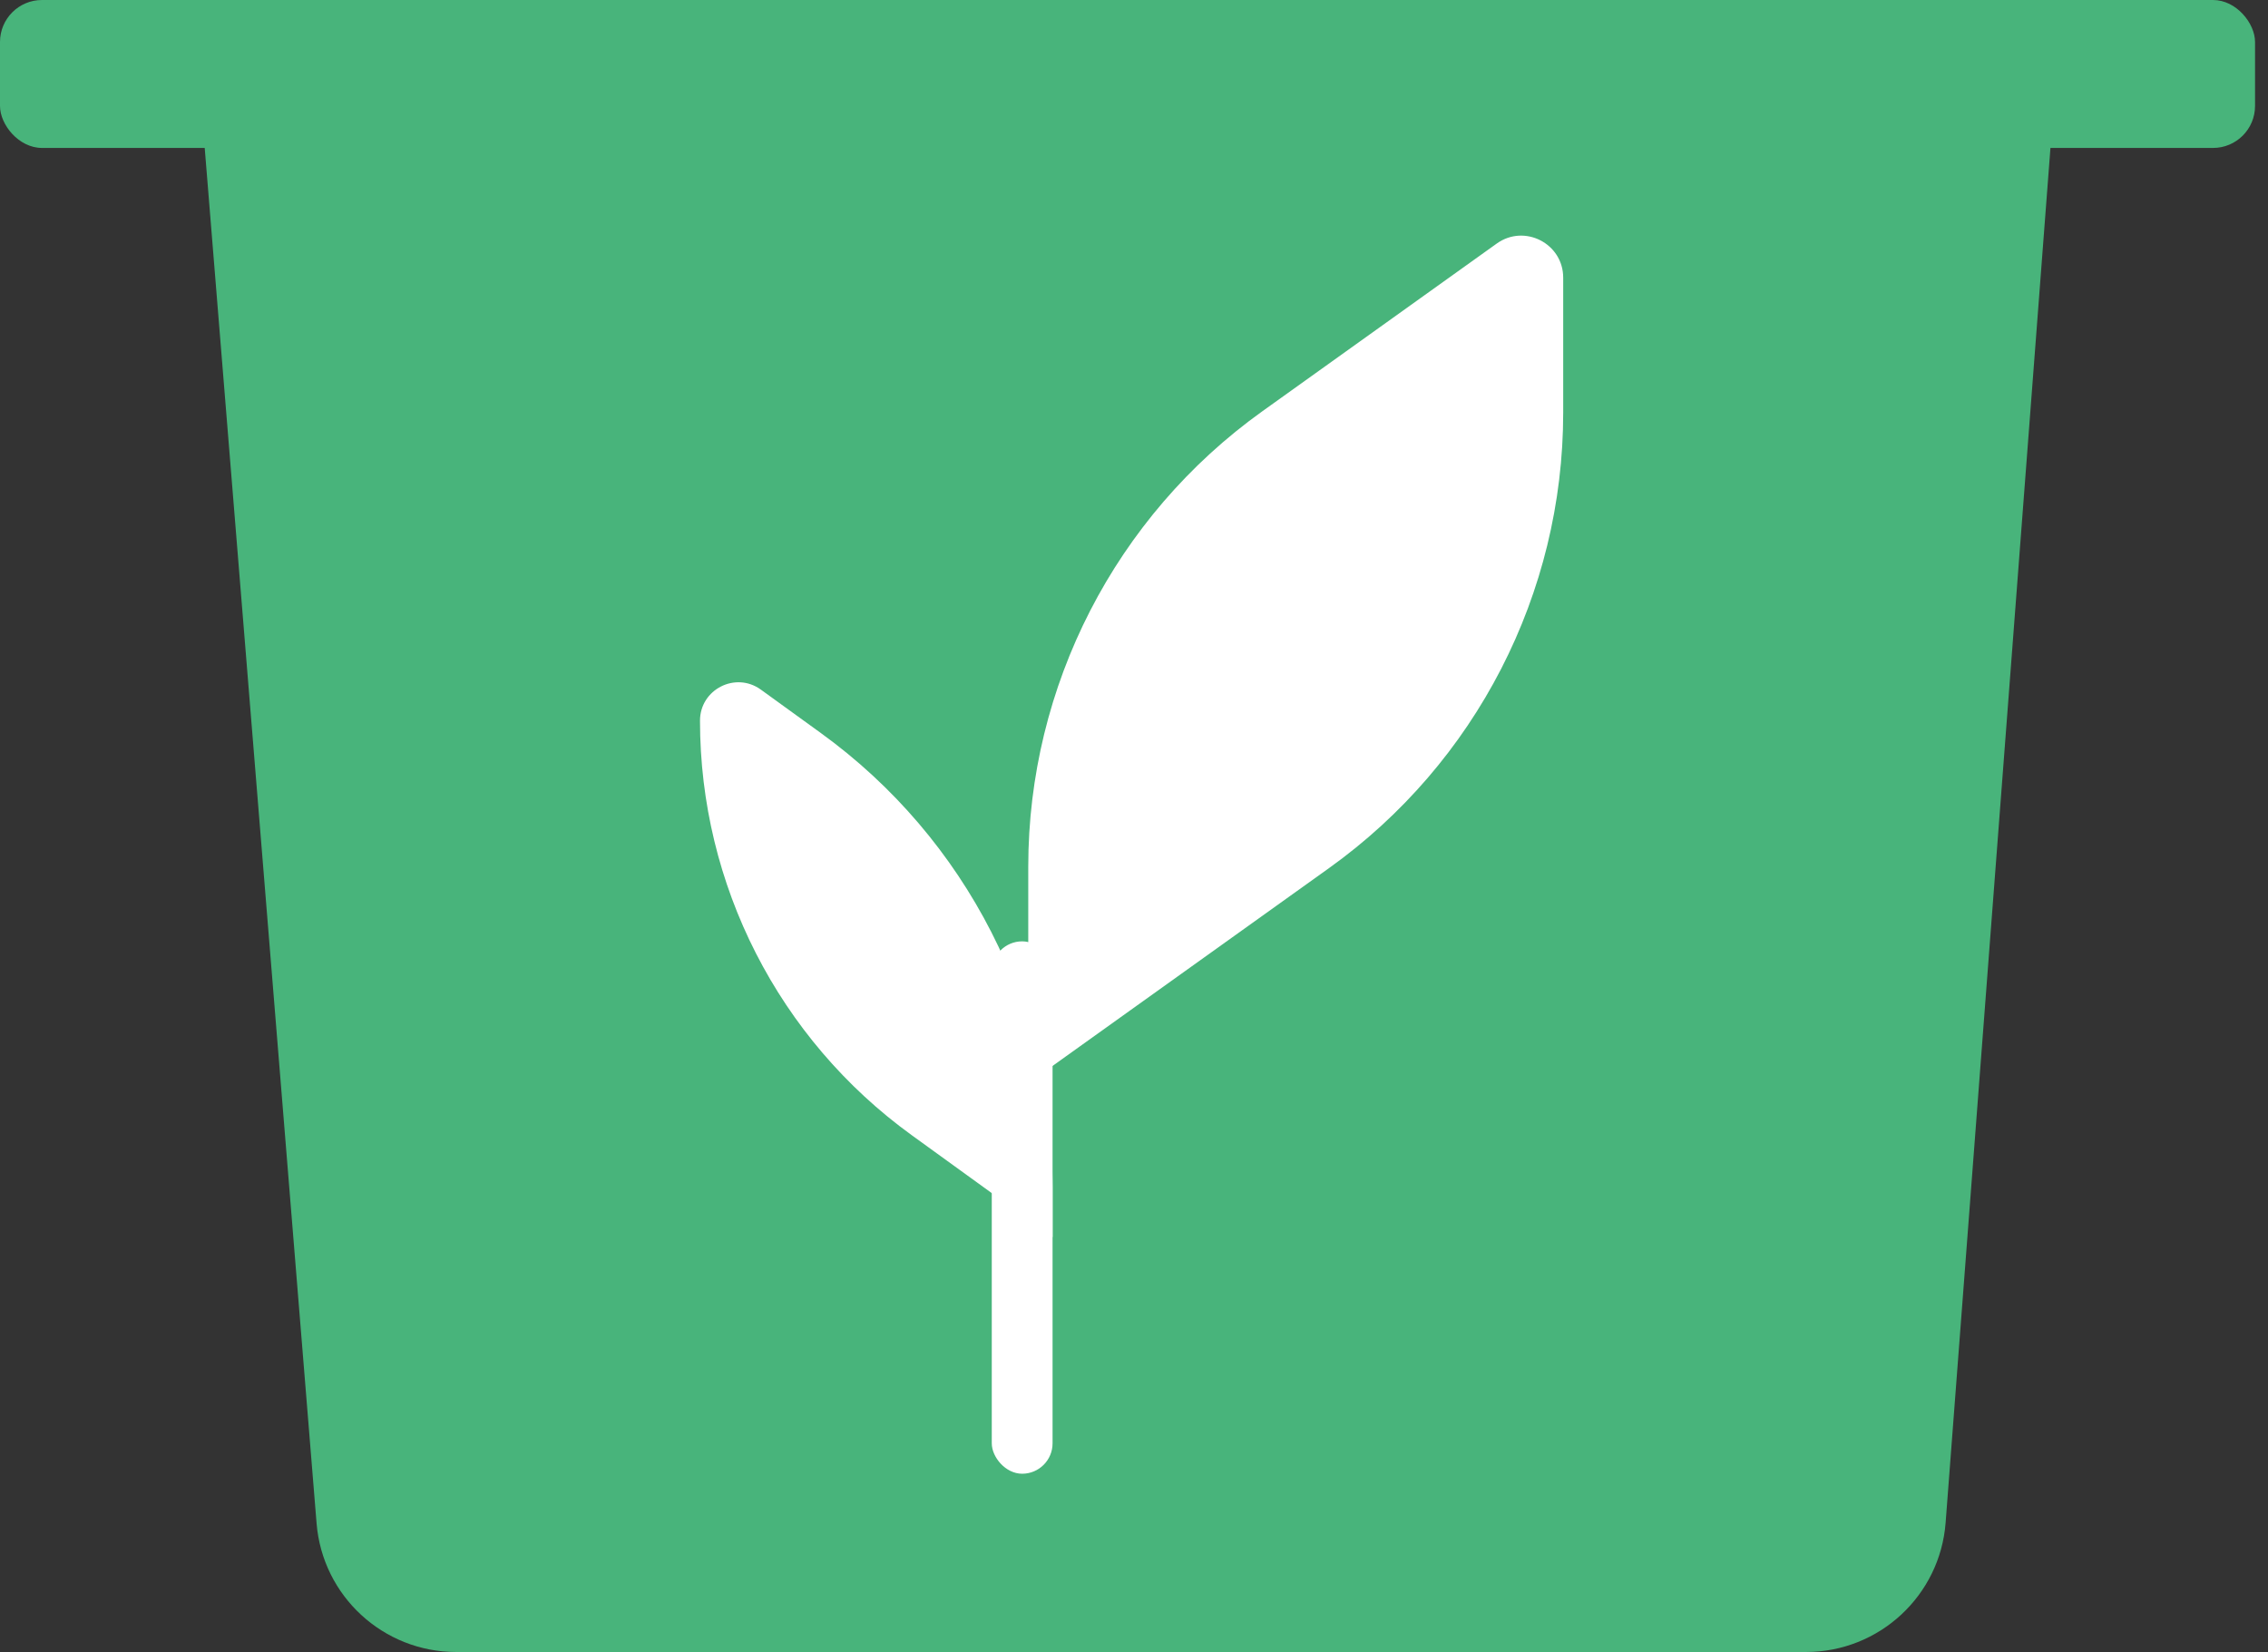 <svg width="162" height="118" viewBox="0 0 162 118" fill="none" xmlns="http://www.w3.org/2000/svg">
<rect x="0" y="0" width="162" height="118" fill="#333333" stroke="none"/>
<path d="M14.479 8.806H146.595L138.973 108.761C138.576 113.973 134.23 118 129.002 118H32.58C27.372 118 23.035 114.002 22.613 108.811L14.479 8.806Z" fill="#48B47B"/>
<rect width="161.074" height="10.567" rx="3" fill="#48B47B"/>
<path d="M73.447 61.904V77.38L94.933 62.006C105.429 54.496 111.657 42.382 111.657 29.476V19.835C111.657 17.394 108.896 15.975 106.911 17.396L90.171 29.374C79.674 36.885 73.447 48.998 73.447 61.904Z" fill="white"/>
<path d="M75.184 84.767V88.366L65.116 81.08C55.622 74.208 50 63.199 50 51.479C50 49.242 52.535 47.948 54.347 49.259L58.636 52.363C69.029 59.886 75.184 71.937 75.184 84.767Z" fill="white"/>
<rect x="70.841" y="67.239" width="4.342" height="38.028" rx="2.171" fill="white"/>
</svg>
